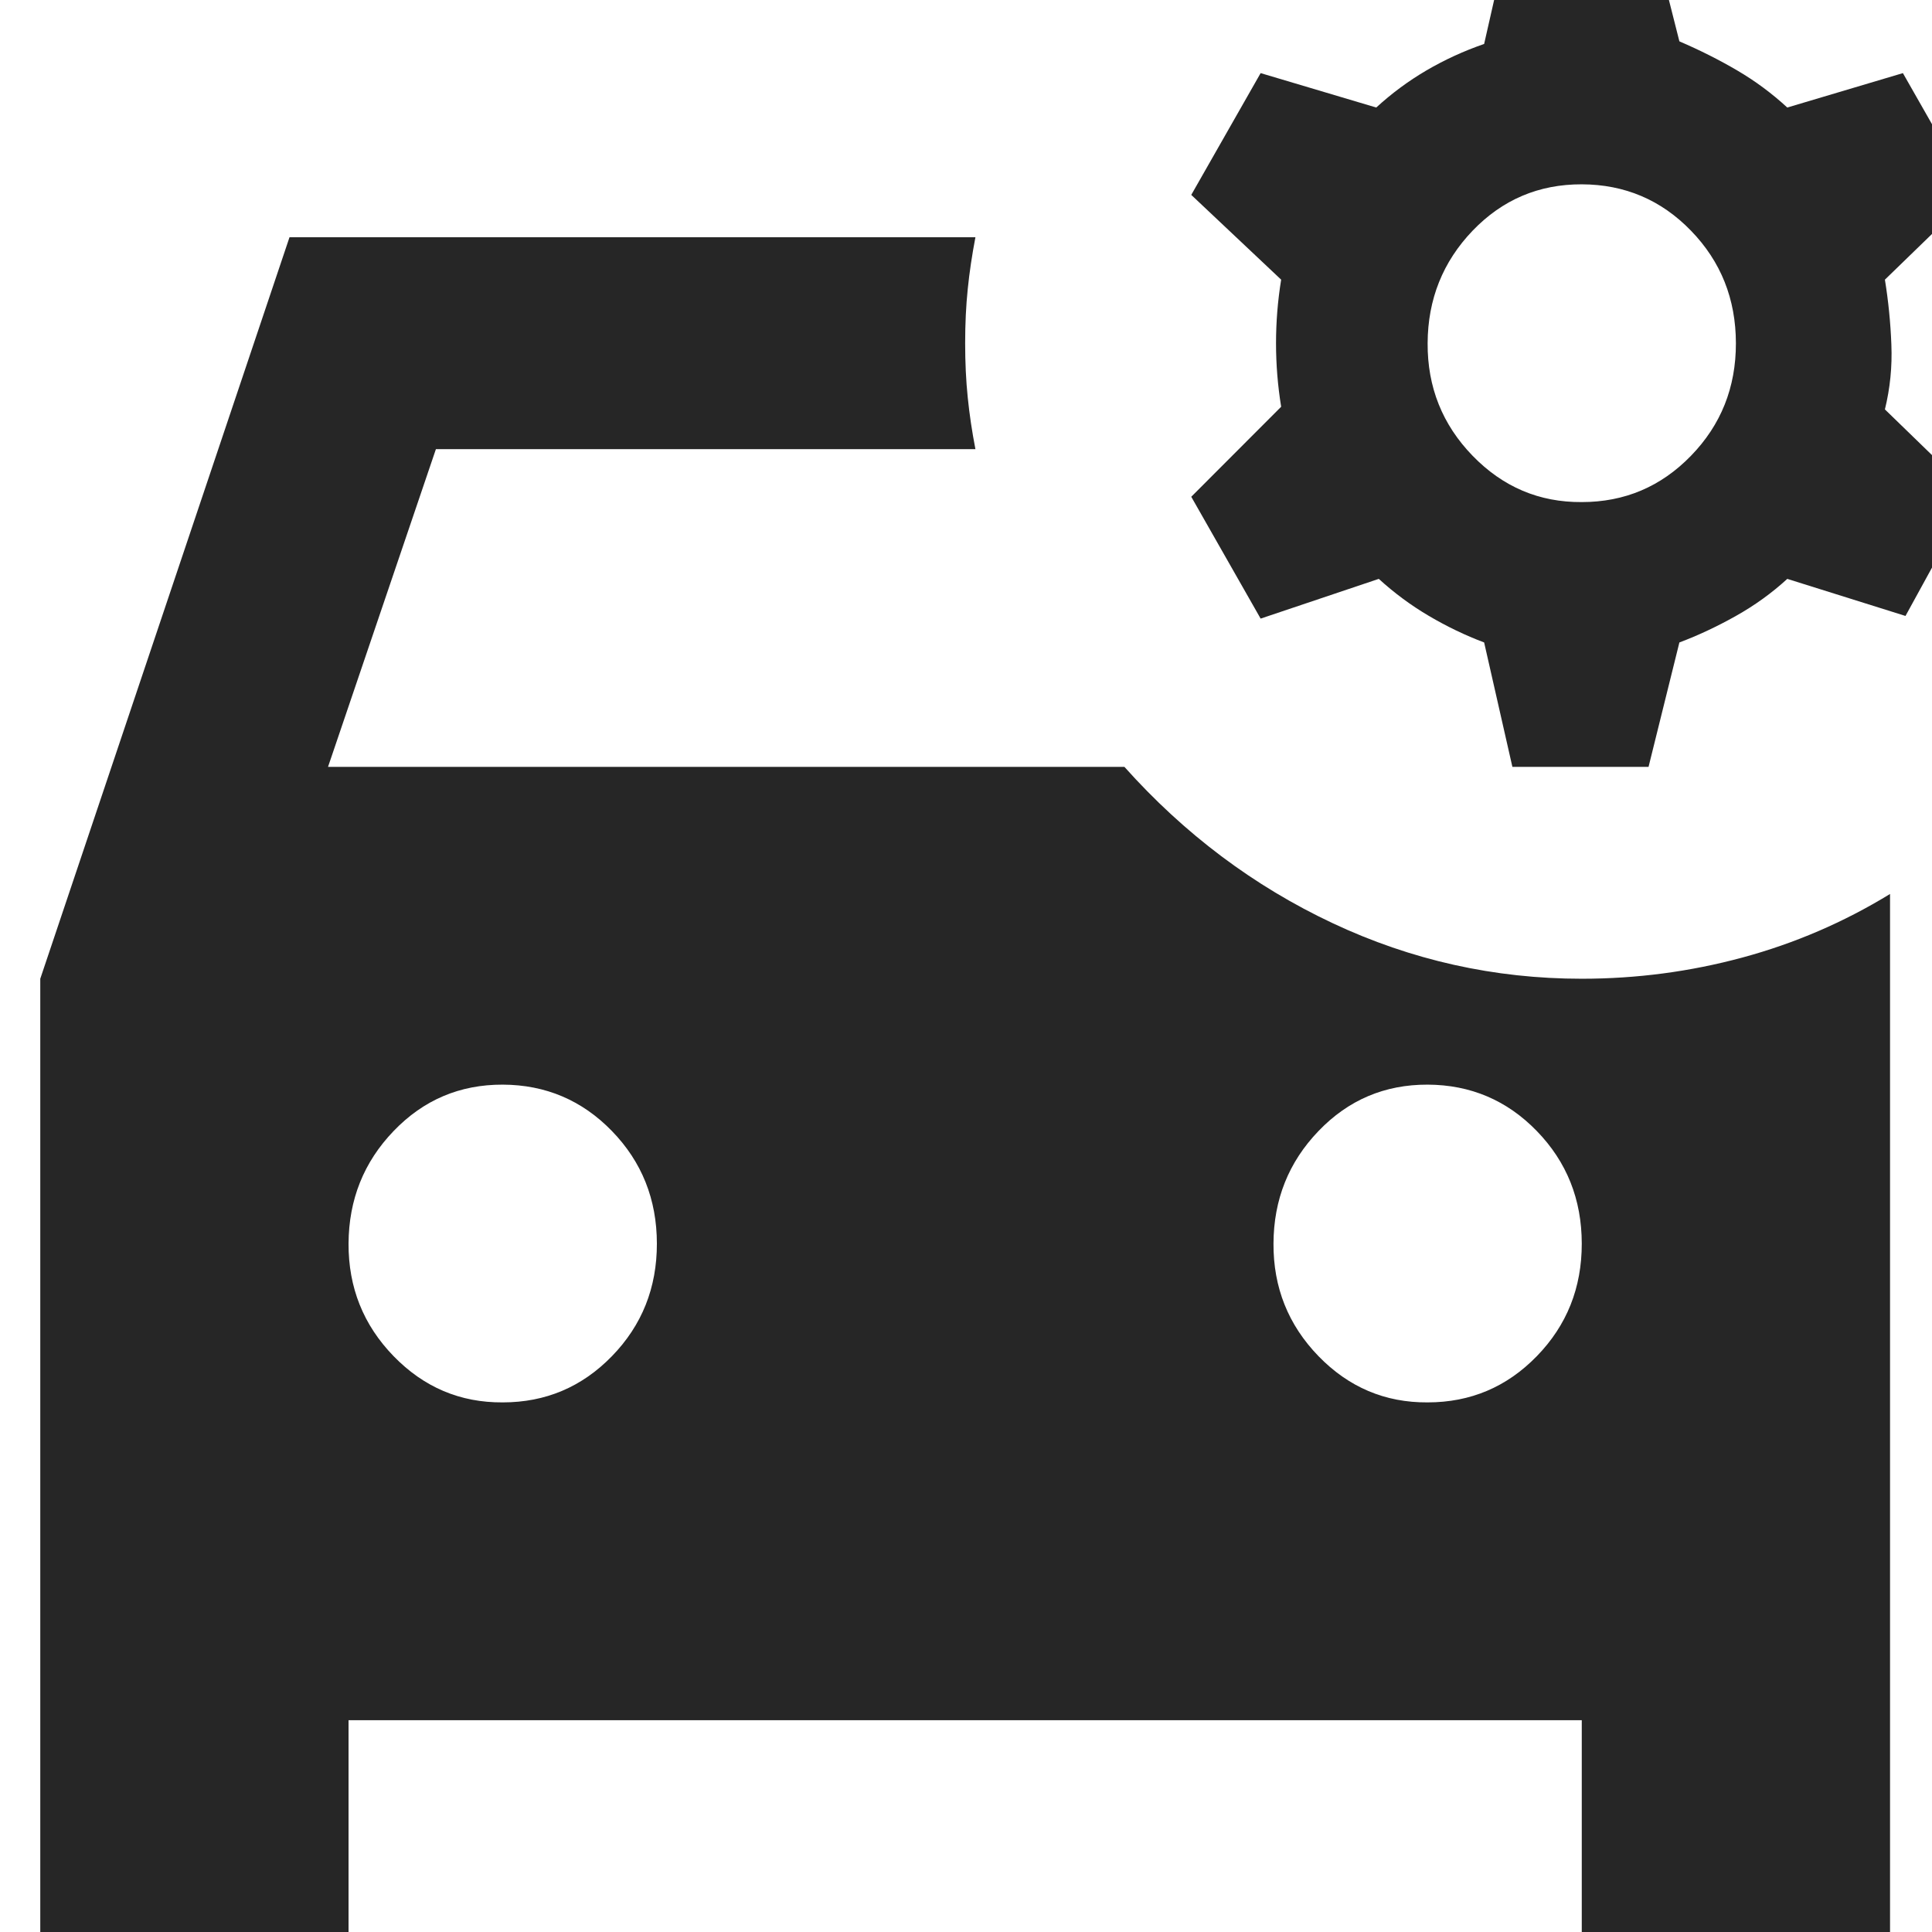 <svg width="32" height="32" viewBox="0 0 32 32" fill="none" xmlns="http://www.w3.org/2000/svg">
<g clip-path="url(#clip0_237_5712)">
<path d="M25.05 12.702L24.582 10.641C24.27 10.524 23.965 10.377 23.668 10.202C23.37 10.027 23.094 9.822 22.837 9.588L20.88 10.246L19.731 8.228L21.22 6.737C21.163 6.386 21.135 6.035 21.135 5.685C21.135 5.334 21.163 4.983 21.22 4.632L19.731 3.228L20.88 1.211L22.795 1.781C23.05 1.547 23.327 1.342 23.625 1.167C23.924 0.992 24.243 0.845 24.582 0.728L25.05 -1.333H27.305L27.816 0.685C28.156 0.831 28.476 0.992 28.774 1.167C29.073 1.342 29.349 1.547 29.603 1.781L31.518 1.211L32.667 3.228L31.22 4.632C31.277 4.983 31.313 5.341 31.327 5.707C31.342 6.073 31.306 6.431 31.22 6.781L32.667 8.185L31.561 10.202L29.603 9.588C29.348 9.822 29.064 10.027 28.752 10.202C28.44 10.377 28.128 10.524 27.816 10.641L27.305 12.702H25.05ZM26.199 8.316C26.908 8.316 27.511 8.061 28.008 7.549C28.505 7.038 28.753 6.417 28.752 5.685C28.751 4.952 28.503 4.331 28.008 3.821C27.514 3.311 26.91 3.055 26.199 3.053C25.487 3.051 24.885 3.307 24.391 3.821C23.898 4.336 23.649 4.957 23.646 5.685C23.642 6.412 23.891 7.034 24.391 7.549C24.892 8.065 25.494 8.321 26.199 8.316ZM8.327 23.228C9.036 23.228 9.639 22.973 10.136 22.462C10.633 21.951 10.881 21.329 10.88 20.597C10.879 19.865 10.631 19.244 10.136 18.734C9.641 18.224 9.038 17.968 8.327 17.965C7.615 17.963 7.013 18.219 6.519 18.734C6.025 19.248 5.777 19.869 5.773 20.597C5.77 21.324 6.018 21.946 6.519 22.462C7.019 22.977 7.622 23.233 8.327 23.228ZM23.646 23.228C24.355 23.228 24.958 22.973 25.455 22.462C25.952 21.951 26.2 21.329 26.199 20.597C26.198 19.865 25.95 19.244 25.455 18.734C24.96 18.224 24.357 17.968 23.646 17.965C22.934 17.963 22.332 18.219 21.838 18.734C21.344 19.248 21.096 19.869 21.093 20.597C21.089 21.324 21.338 21.946 21.838 22.462C22.338 22.977 22.941 23.233 23.646 23.228ZM26.199 16.211C27.107 16.211 27.994 16.094 28.859 15.86C29.725 15.626 30.541 15.275 31.305 14.807V32H26.199V28.492H5.773V32H0.667V16.211L4.795 3.93H16.156C16.1 4.223 16.057 4.508 16.029 4.786C16 5.065 15.986 5.364 15.986 5.685C15.986 6.005 16 6.305 16.029 6.585C16.057 6.864 16.1 7.149 16.156 7.439H7.22L5.433 12.702H18.624C19.617 13.813 20.766 14.676 22.071 15.29C23.376 15.904 24.752 16.211 26.199 16.211Z" fill="#262626"/>
</g>
<defs>
<clipPath id="clip0_237_5712">
<rect width="32" height="32" fill="white"/>
</clipPath>
</defs>
</svg>
